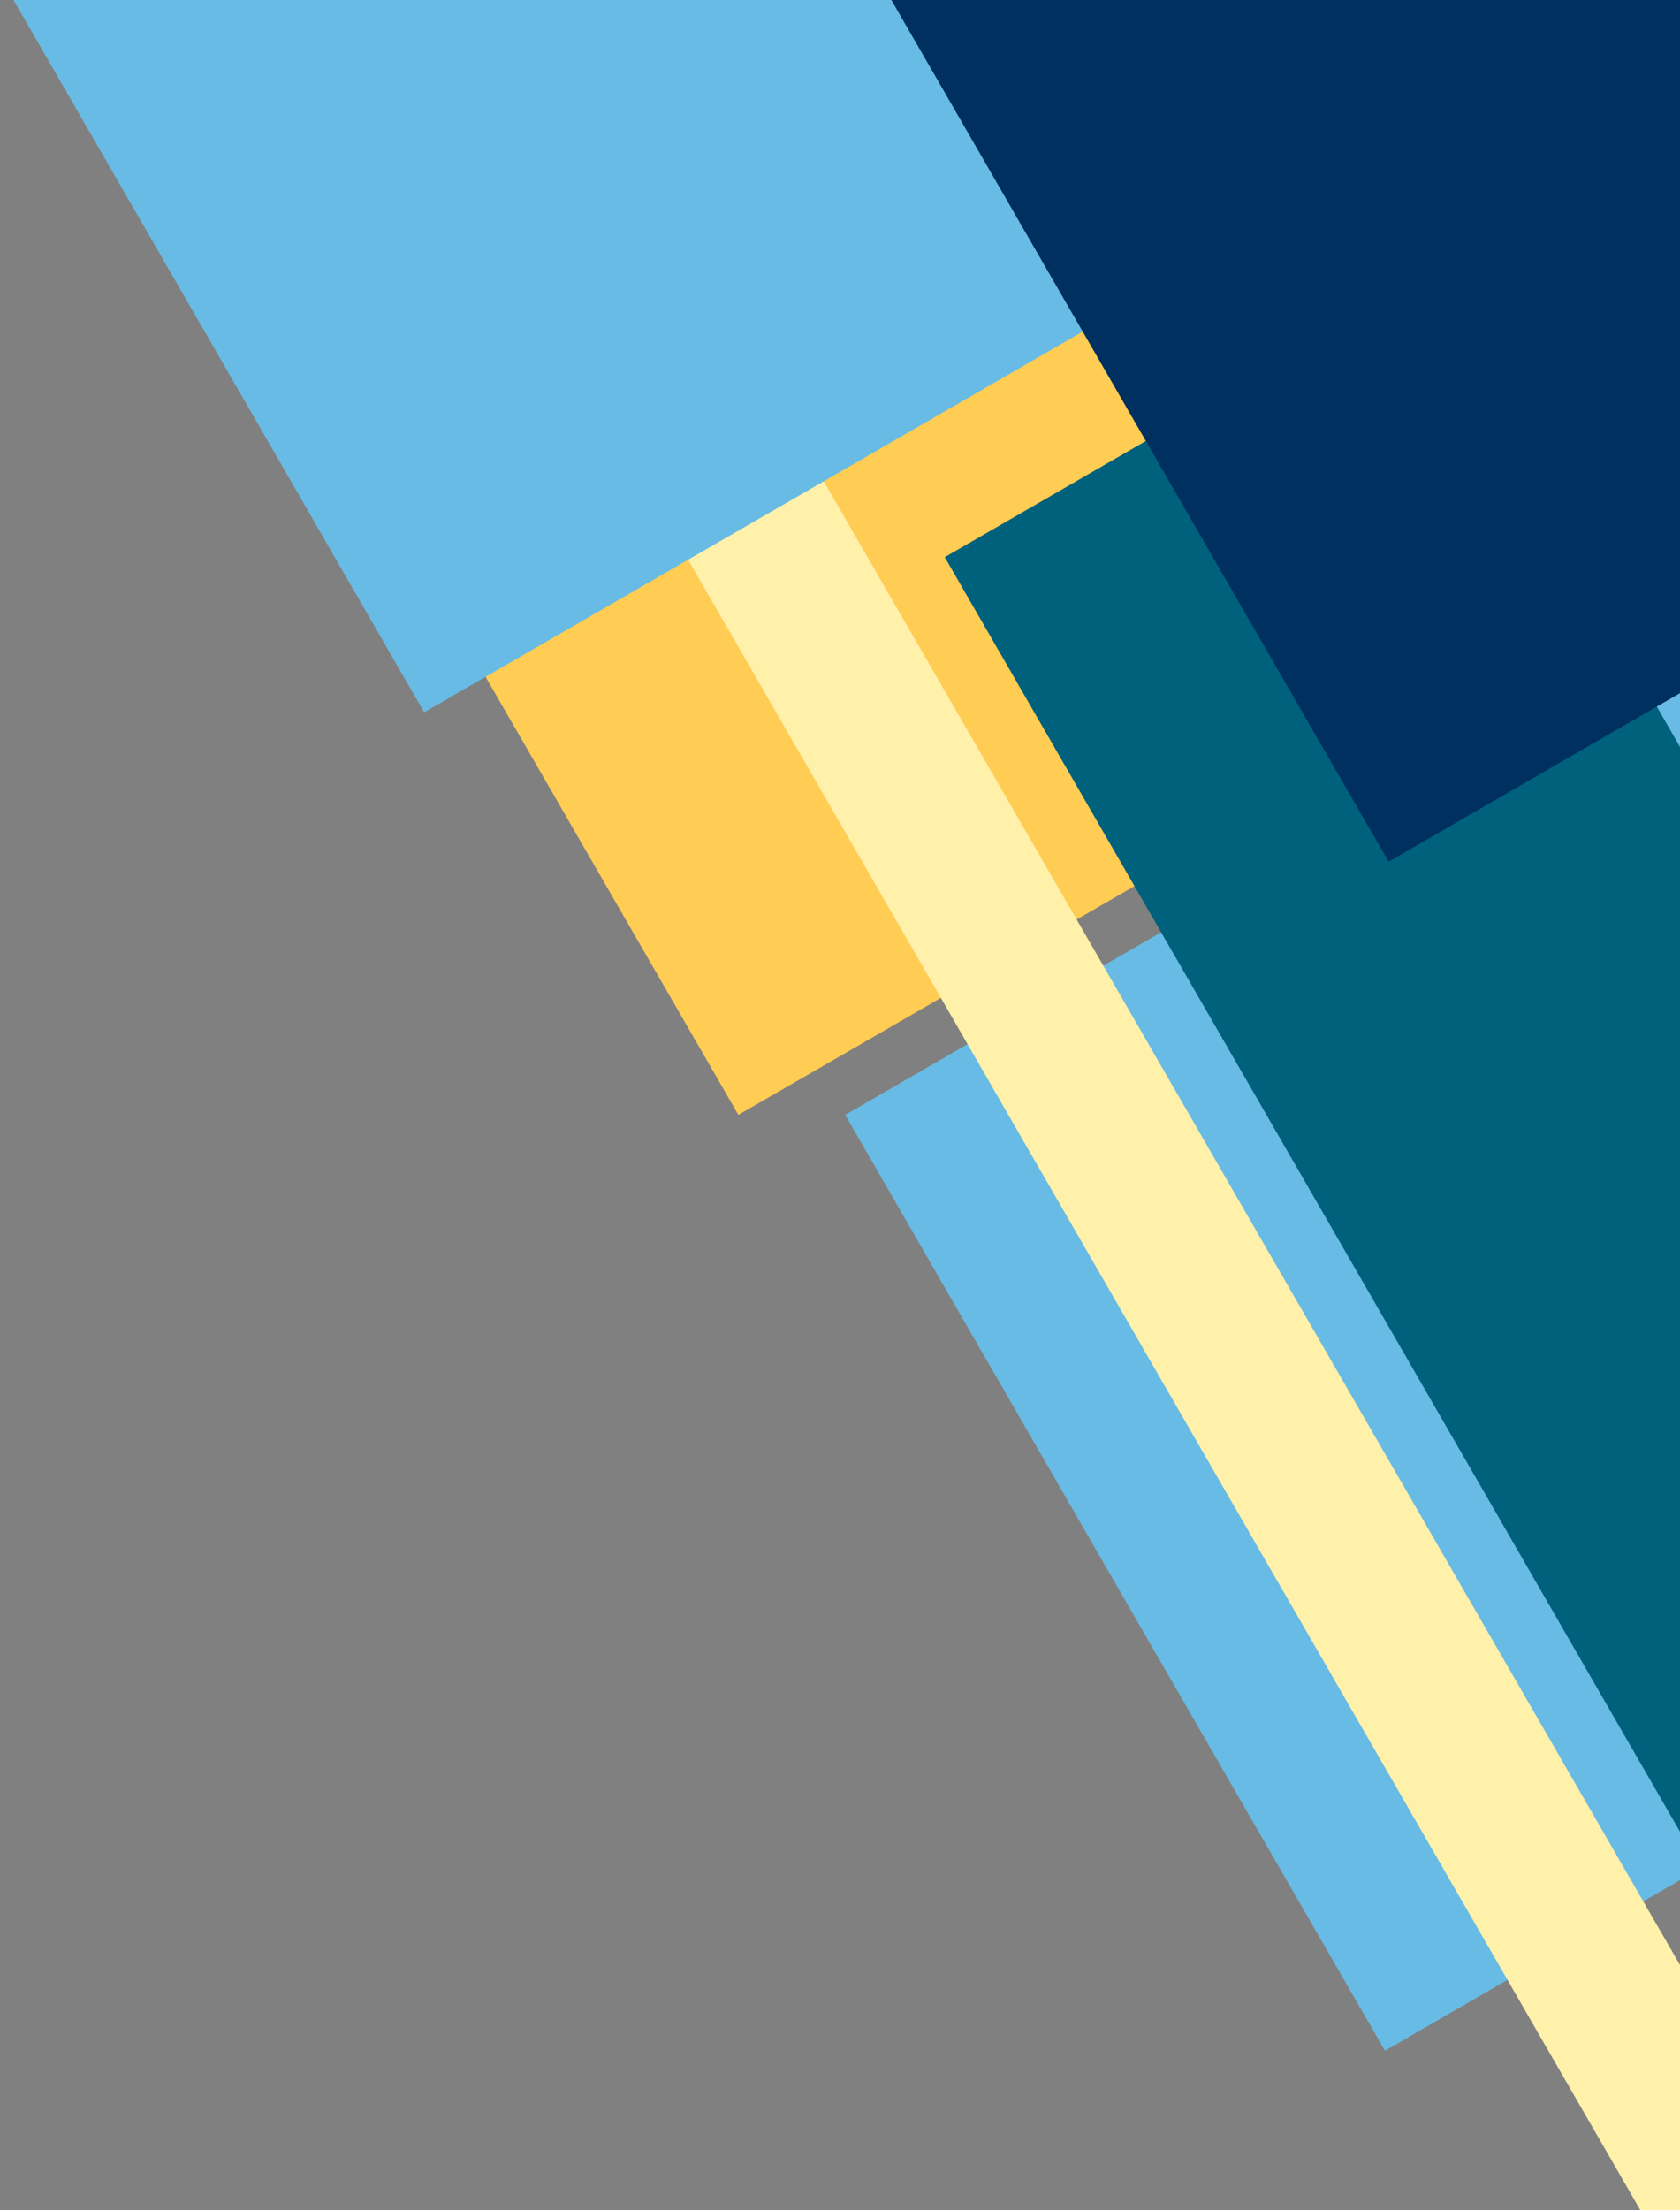 <svg version="1.2" xmlns="http://www.w3.org/2000/svg" viewBox="0 0 324 426" width="324" height="426">
	<rect x="0" y="0" width="324" height="426" fill="#808080" stroke="none"/>
	<title>Tutorial (3)-svg</title>
	<defs>
		<clipPath clipPathUnits="userSpaceOnUse" id="cp1">
			<path d="m325.52-23.8h243v243h-243z"/>
		</clipPath>
		<clipPath clipPathUnits="userSpaceOnUse" id="cp2">
			<path d="m162 121h163.5v275h-163.5z"/>
		</clipPath>
		<clipPath clipPathUnits="userSpaceOnUse" id="cp3">
			<path d="m16-3.02h248v218.02h-248z"/>
		</clipPath>
		<clipPath clipPathUnits="userSpaceOnUse" id="cp4">
			<path d="m182 55h143.5v301h-143.5z"/>
		</clipPath>
		<clipPath clipPathUnits="userSpaceOnUse" id="cp5">
			<path d="m68-3.02h257.5v444.75h-257.5z"/>
		</clipPath>
		<clipPath clipPathUnits="userSpaceOnUse" id="cp6">
			<path d="m0.75-3.02h226.25v141.02h-226.25z"/>
		</clipPath>
		<clipPath clipPathUnits="userSpaceOnUse" id="cp7">
			<path d="m169-3.02h156.5v170.02h-156.5z"/>
		</clipPath>
	</defs>
	<style>
		.s0 { fill: #ffffff } 
		.s1 { fill: #68bbe4 } 
		.s2 { fill: #ffcc54 } 
		.s3 { fill: #00617d } 
		.s4 { fill: #fff0aa } 
		.s5 { fill: #003060 } 
	</style>
	<g id="Clip-Path" clip-path="url(#cp1)">
		<g>
			<path class="s0" d="m741.5 18.2h243v243h-243z"/>
		</g>
	</g>
	<g id="Clip-Path" clip-path="url(#cp2)">
		<g>
			<path class="s1" d="m325.4 121.1l-162.4 93.8 104.1 180.4 58.3-33.7z"/>
		</g>
	</g>
	<g id="Clip-Path" clip-path="url(#cp3)">
		<g>
			<path class="s2" d="m142.4 214.9l121.1-69.9-85.7-148.3h-161.4z"/>
		</g>
	</g>
	<g id="Clip-Path" clip-path="url(#cp4)">
		<g>
			<path class="s3" d="m325.4 146.4l-52.6-91.3-90.6 52.3 143.2 248.1z"/>
		</g>
	</g>
	<g id="Clip-Path" clip-path="url(#cp5)">
		<g>
			<path class="s4" d="m103.4-3.3h-34.9l256.9 445v-60.5z"/>
		</g>
	</g>
	<g id="Clip-Path" clip-path="url(#cp6)">
		<g>
			<path class="s1" d="m81.8 137.3l144.7-83.6-32.9-57h-192.9z"/>
		</g>
	</g>
	<g id="Clip-Path" clip-path="url(#cp7)">
		<g>
			<path class="s5" d="m267.8 166.1l57.6-33.3v-136.1h-155.4z"/>
		</g>
	</g>
</svg>